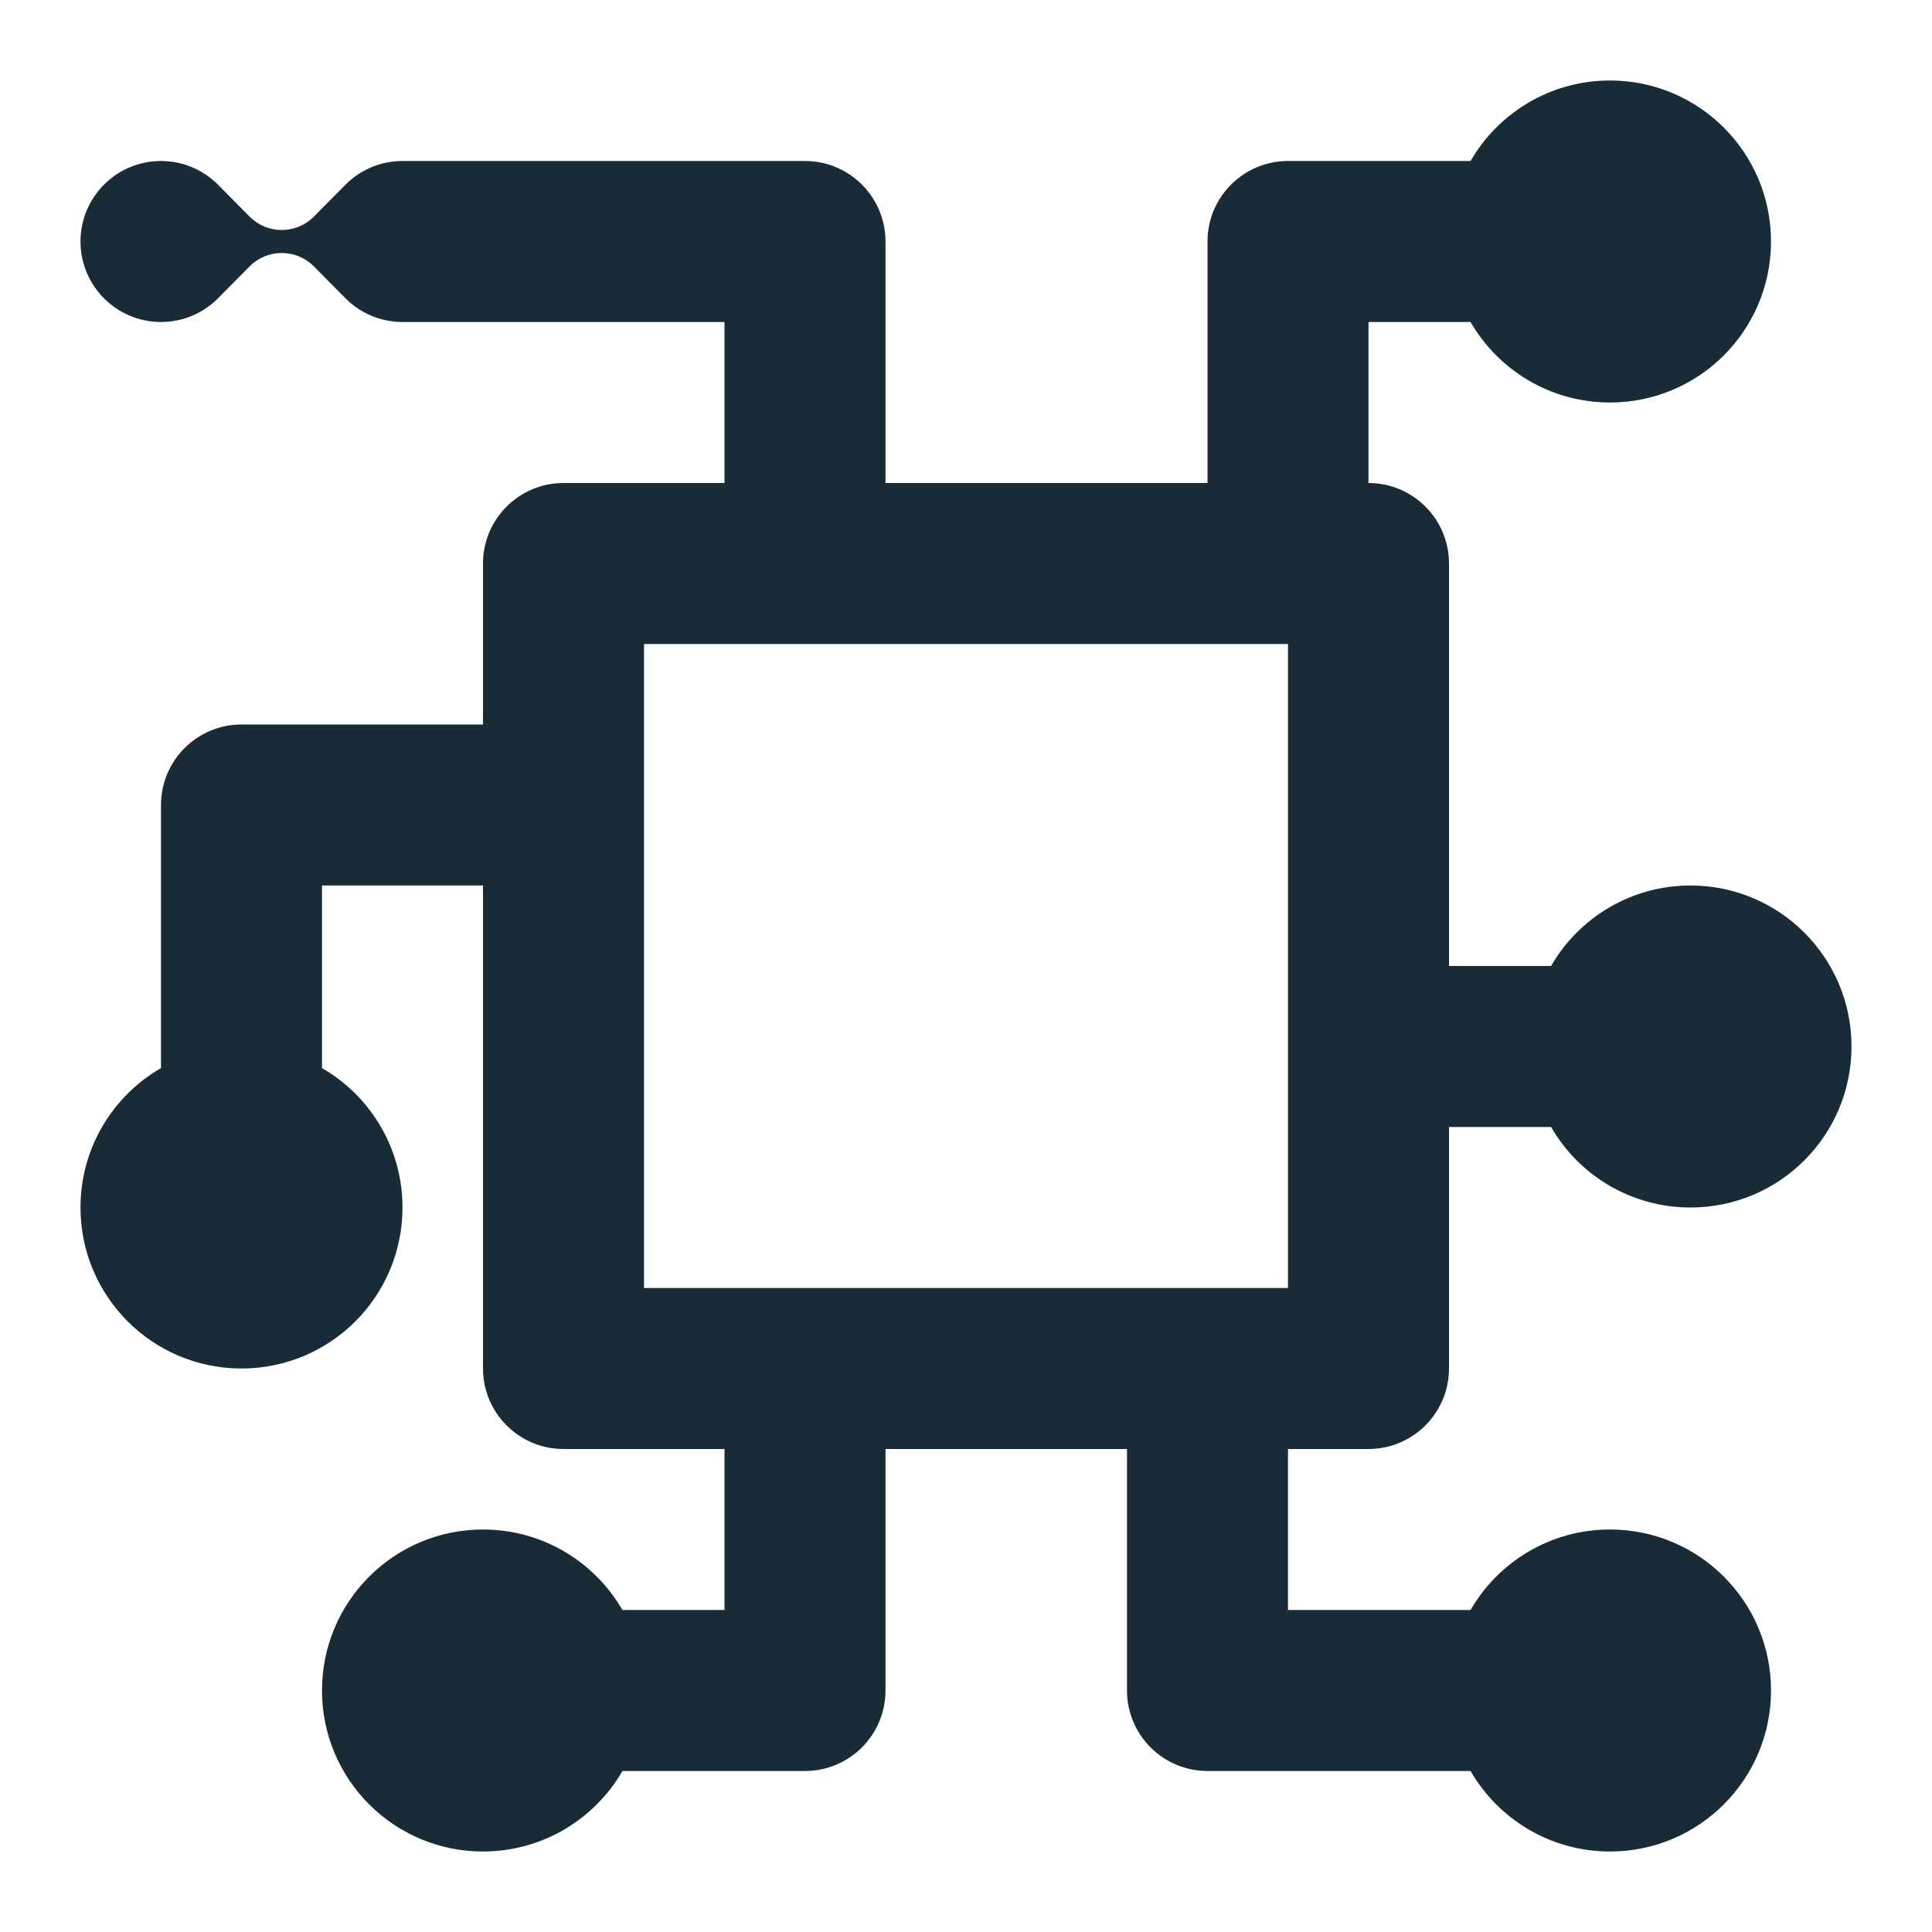 <svg width="24" height="24" viewBox="0 0 24 24" fill="none" xmlns="http://www.w3.org/2000/svg">
<path fill-rule="evenodd" clip-rule="evenodd" d="M22 3C22 4.105 21.105 5 20 5C19.26 5 18.613 4.598 18.268 4H17V6C17.552 6 18 6.448 18 7V12H19.268C19.613 11.402 20.26 11 21 11C22.105 11 23 11.895 23 13C23 14.105 22.105 15 21 15C20.26 15 19.613 14.598 19.268 14H18V17C18 17.552 17.552 18 17 18H16V20H18.268C18.613 19.402 19.26 19 20 19C21.105 19 22 19.895 22 21C22 22.105 21.105 23 20 23C19.26 23 18.613 22.598 18.268 22H15C14.448 22 14 21.552 14 21V18H11V21C11 21.552 10.552 22 10 22H7.732C7.387 22.598 6.74 23 6 23C4.895 23 4 22.105 4 21C4 19.895 4.895 19 6 19C6.74 19 7.387 19.402 7.732 20H9V18H7C6.448 18 6 17.552 6 17V11H4V13.268C4.598 13.613 5 14.26 5 15C5 16.105 4.105 17 3 17C1.895 17 1 16.105 1 15C1 14.26 1.402 13.613 2 13.268V10C2 9.448 2.448 9 3 9H6V7C6 6.448 6.448 6 7 6H9V4H5C5 4 5 4 5 4C4.724 4 4.474 3.888 4.293 3.707L3.897 3.307C3.787 3.197 3.643 3.143 3.5 3.143C3.356 3.143 3.213 3.197 3.103 3.307L2.707 3.707C2.526 3.888 2.276 4 2 4C1.448 4 1 3.552 1 3C1 2.448 1.448 2 2 2C2.276 2 2.526 2.112 2.707 2.293L3.103 2.693C3.213 2.803 3.356 2.857 3.5 2.857C3.643 2.857 3.787 2.803 3.897 2.693L4.293 2.293C4.474 2.112 4.724 2 5 2C5 2 5 2 5 2H10C10.552 2 11 2.448 11 3V6H15V3C15 2.448 15.448 2 16 2H18.268C18.613 1.402 19.26 1 20 1C21.105 1 22 1.895 22 3ZM8 8V16H16V8H8Z" fill="#192B37"/>
</svg>

